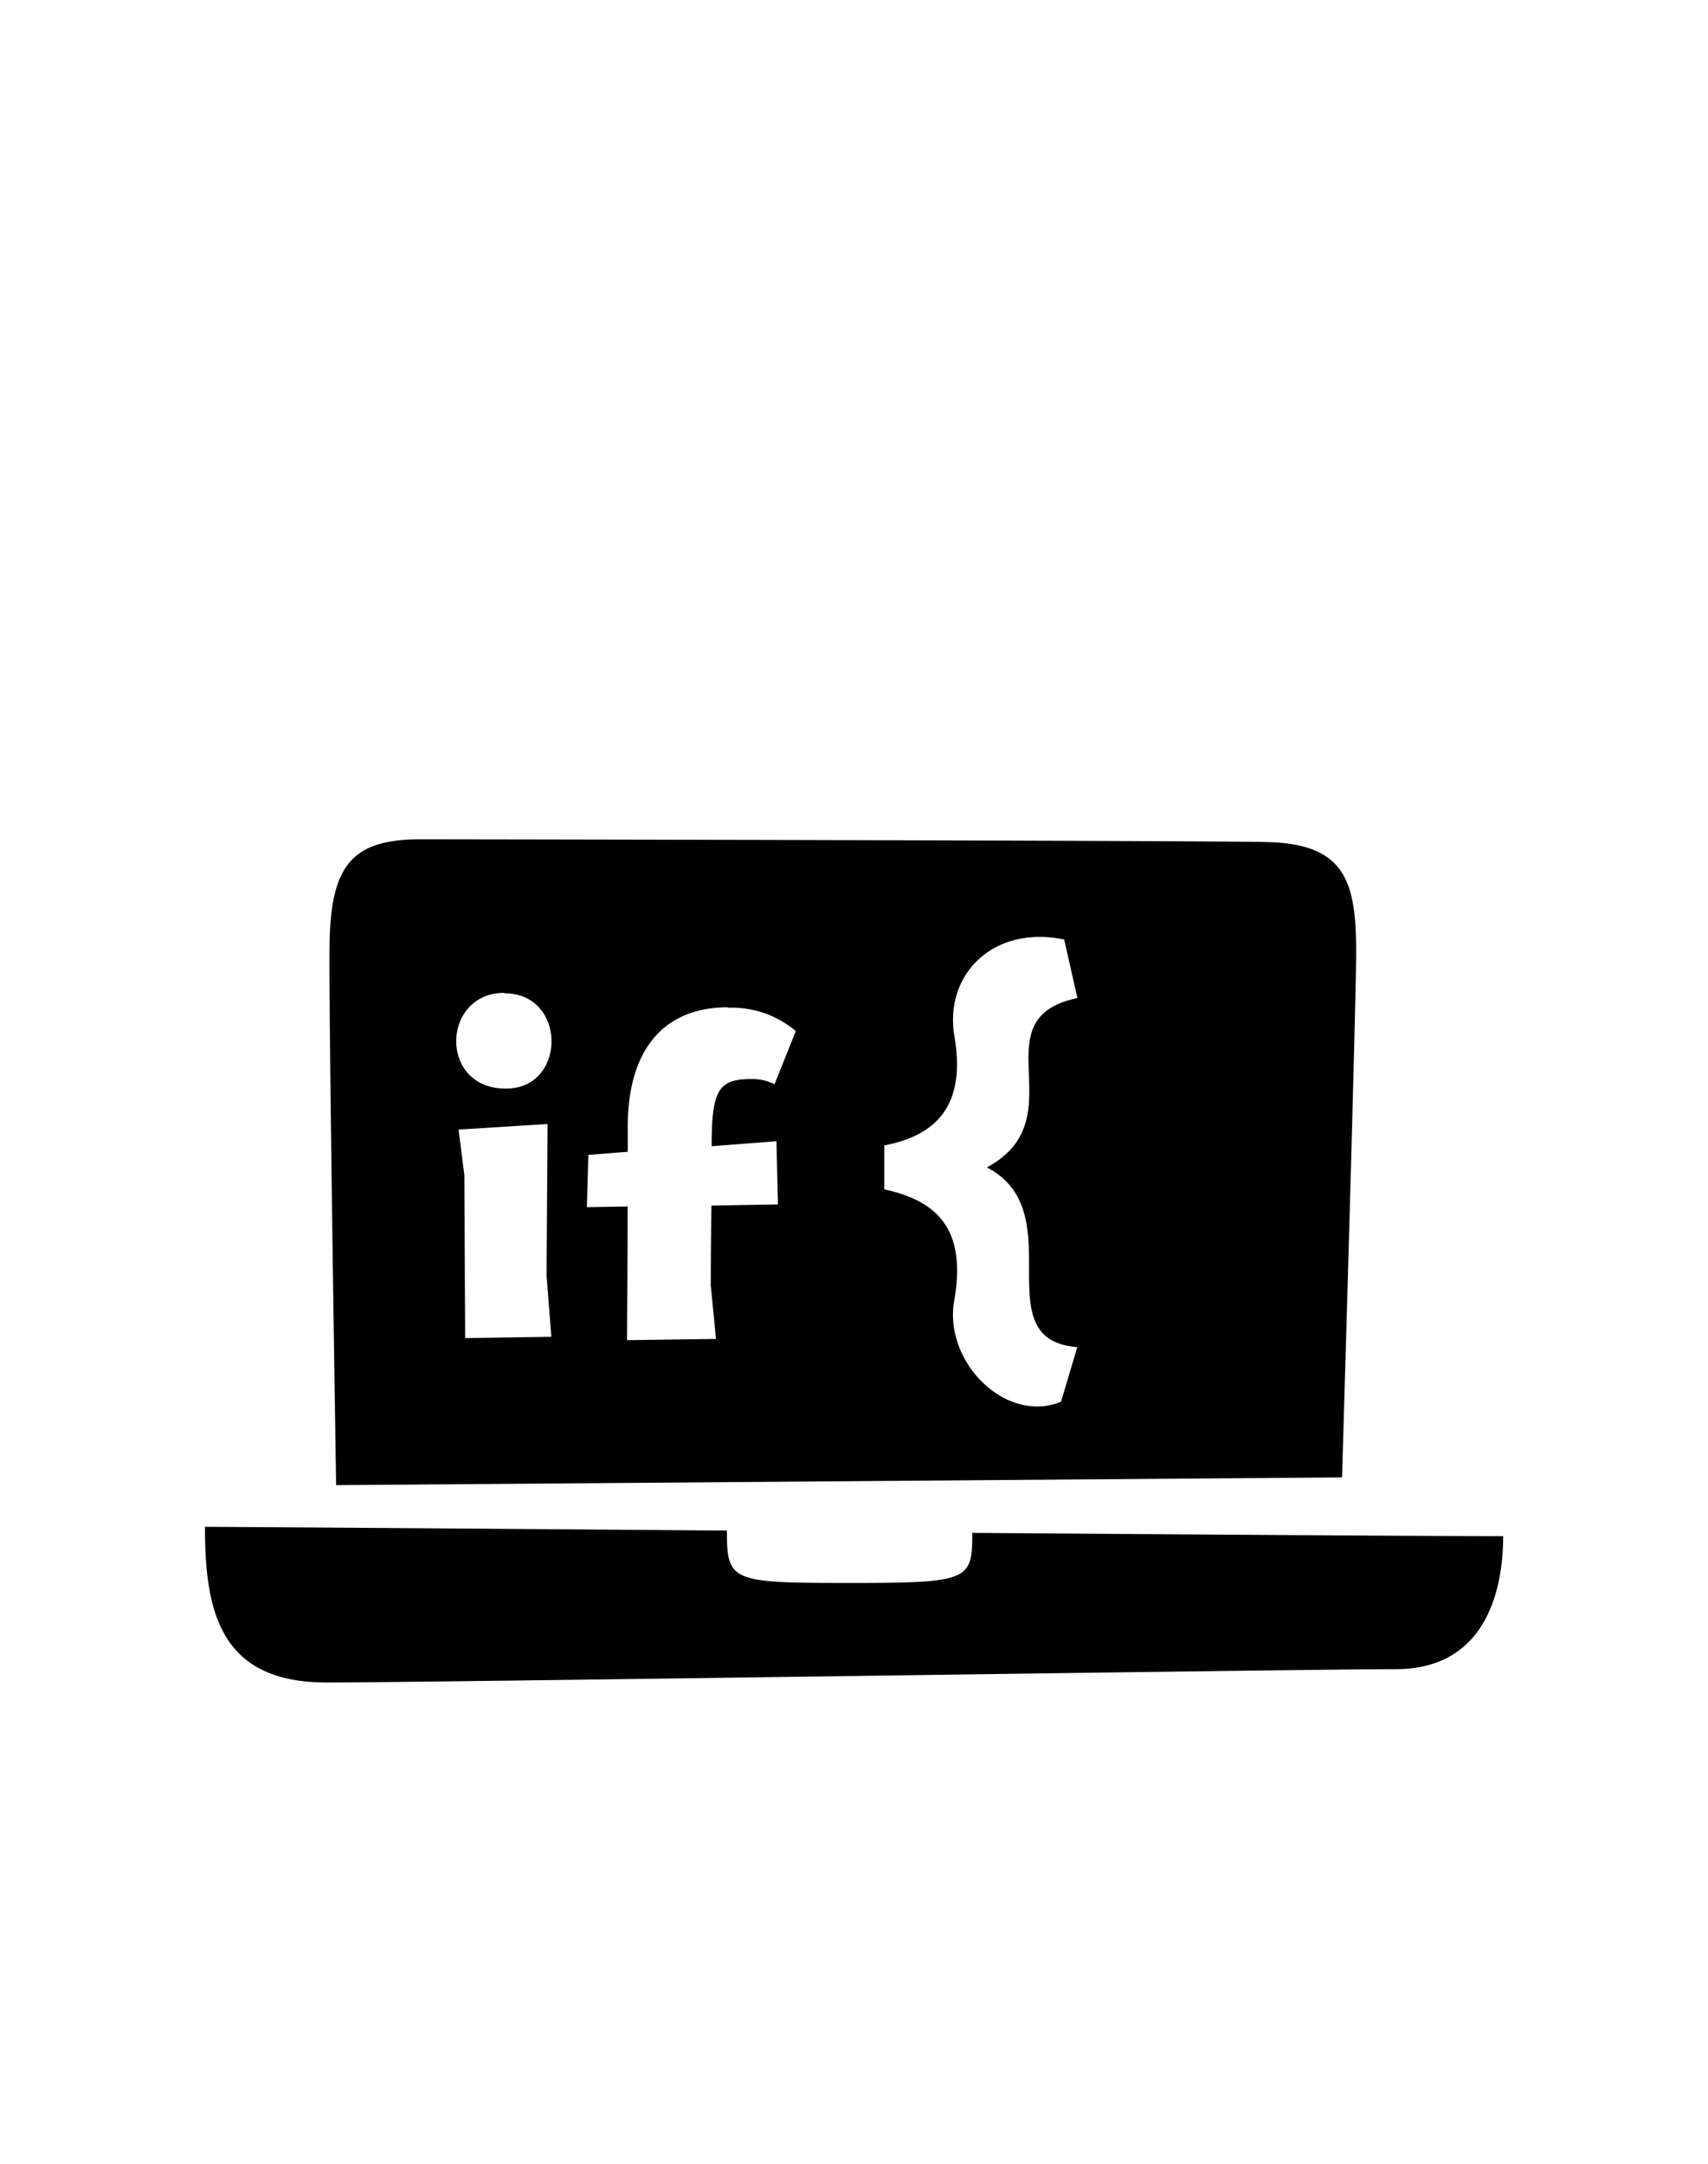 <svg id="Слой_1" data-name="Слой 1" xmlns="http://www.w3.org/2000/svg" viewBox="0 0 150 190"><defs><style>.cls-1{fill-rule:evenodd;}</style></defs><title>Монтажная область 35</title><path class="cls-1" d="M29.52,130.41c0-.09-.69-42.63-.57-47.79.14-6.77,2.1-8.92,8-8.92,4.72,0,68.2.11,74.26.24,6.9.14,7.89,3.39,7.89,9.66,0,4.57-1.24,46.13-1.24,46.13Zm11.26-27.23.07,14.32,7.57-.12L48,112l.09-13.3-7.82.49Zm3.52-16c-5.53,0-5.79,8.41.1,8.41C49.78,95.63,49.81,87.22,44.3,87.22Zm19.62,1.27c-5.43,0-8.79,3.48-8.79,10.51v2.18l-3.46.27L51.54,106l3.58-.06c0,5.91-.06,11.74-.06,11.74l7.82-.11-.46-4.71s0-3.29.06-7l5.84-.1-.13-5.55-5.69.44v-.12c0-4.91.66-5.78,3.52-5.78a4.28,4.28,0,0,1,2,.46l1.87-4.67A8.71,8.71,0,0,0,63.92,88.49Zm30.69-.85L93.46,82.5C87.18,81.2,82.9,85.62,83.82,91c1,5.88-1.4,8.67-6.16,9.58v3.86c5,1.07,7.18,3.83,6.14,9.79-.94,5.34,4.5,10.83,9.38,8.86l1.43-4.8c-8.28-.65-.37-11.86-7.94-15.78C94.66,98.21,85.85,89.49,94.61,87.64ZM74.67,139c10.46,0,10.72-.23,10.72-4.4,21.23.16,41.91.29,46.62.29,0,4.68-1.48,11.68-9.44,11.68-8.59,0-84.51,1.17-93.89,1.17S18,141.48,18,134.07c2.09,0,23.12.15,45.84.33C63.83,138.89,64.21,139,74.67,139Z"/></svg>